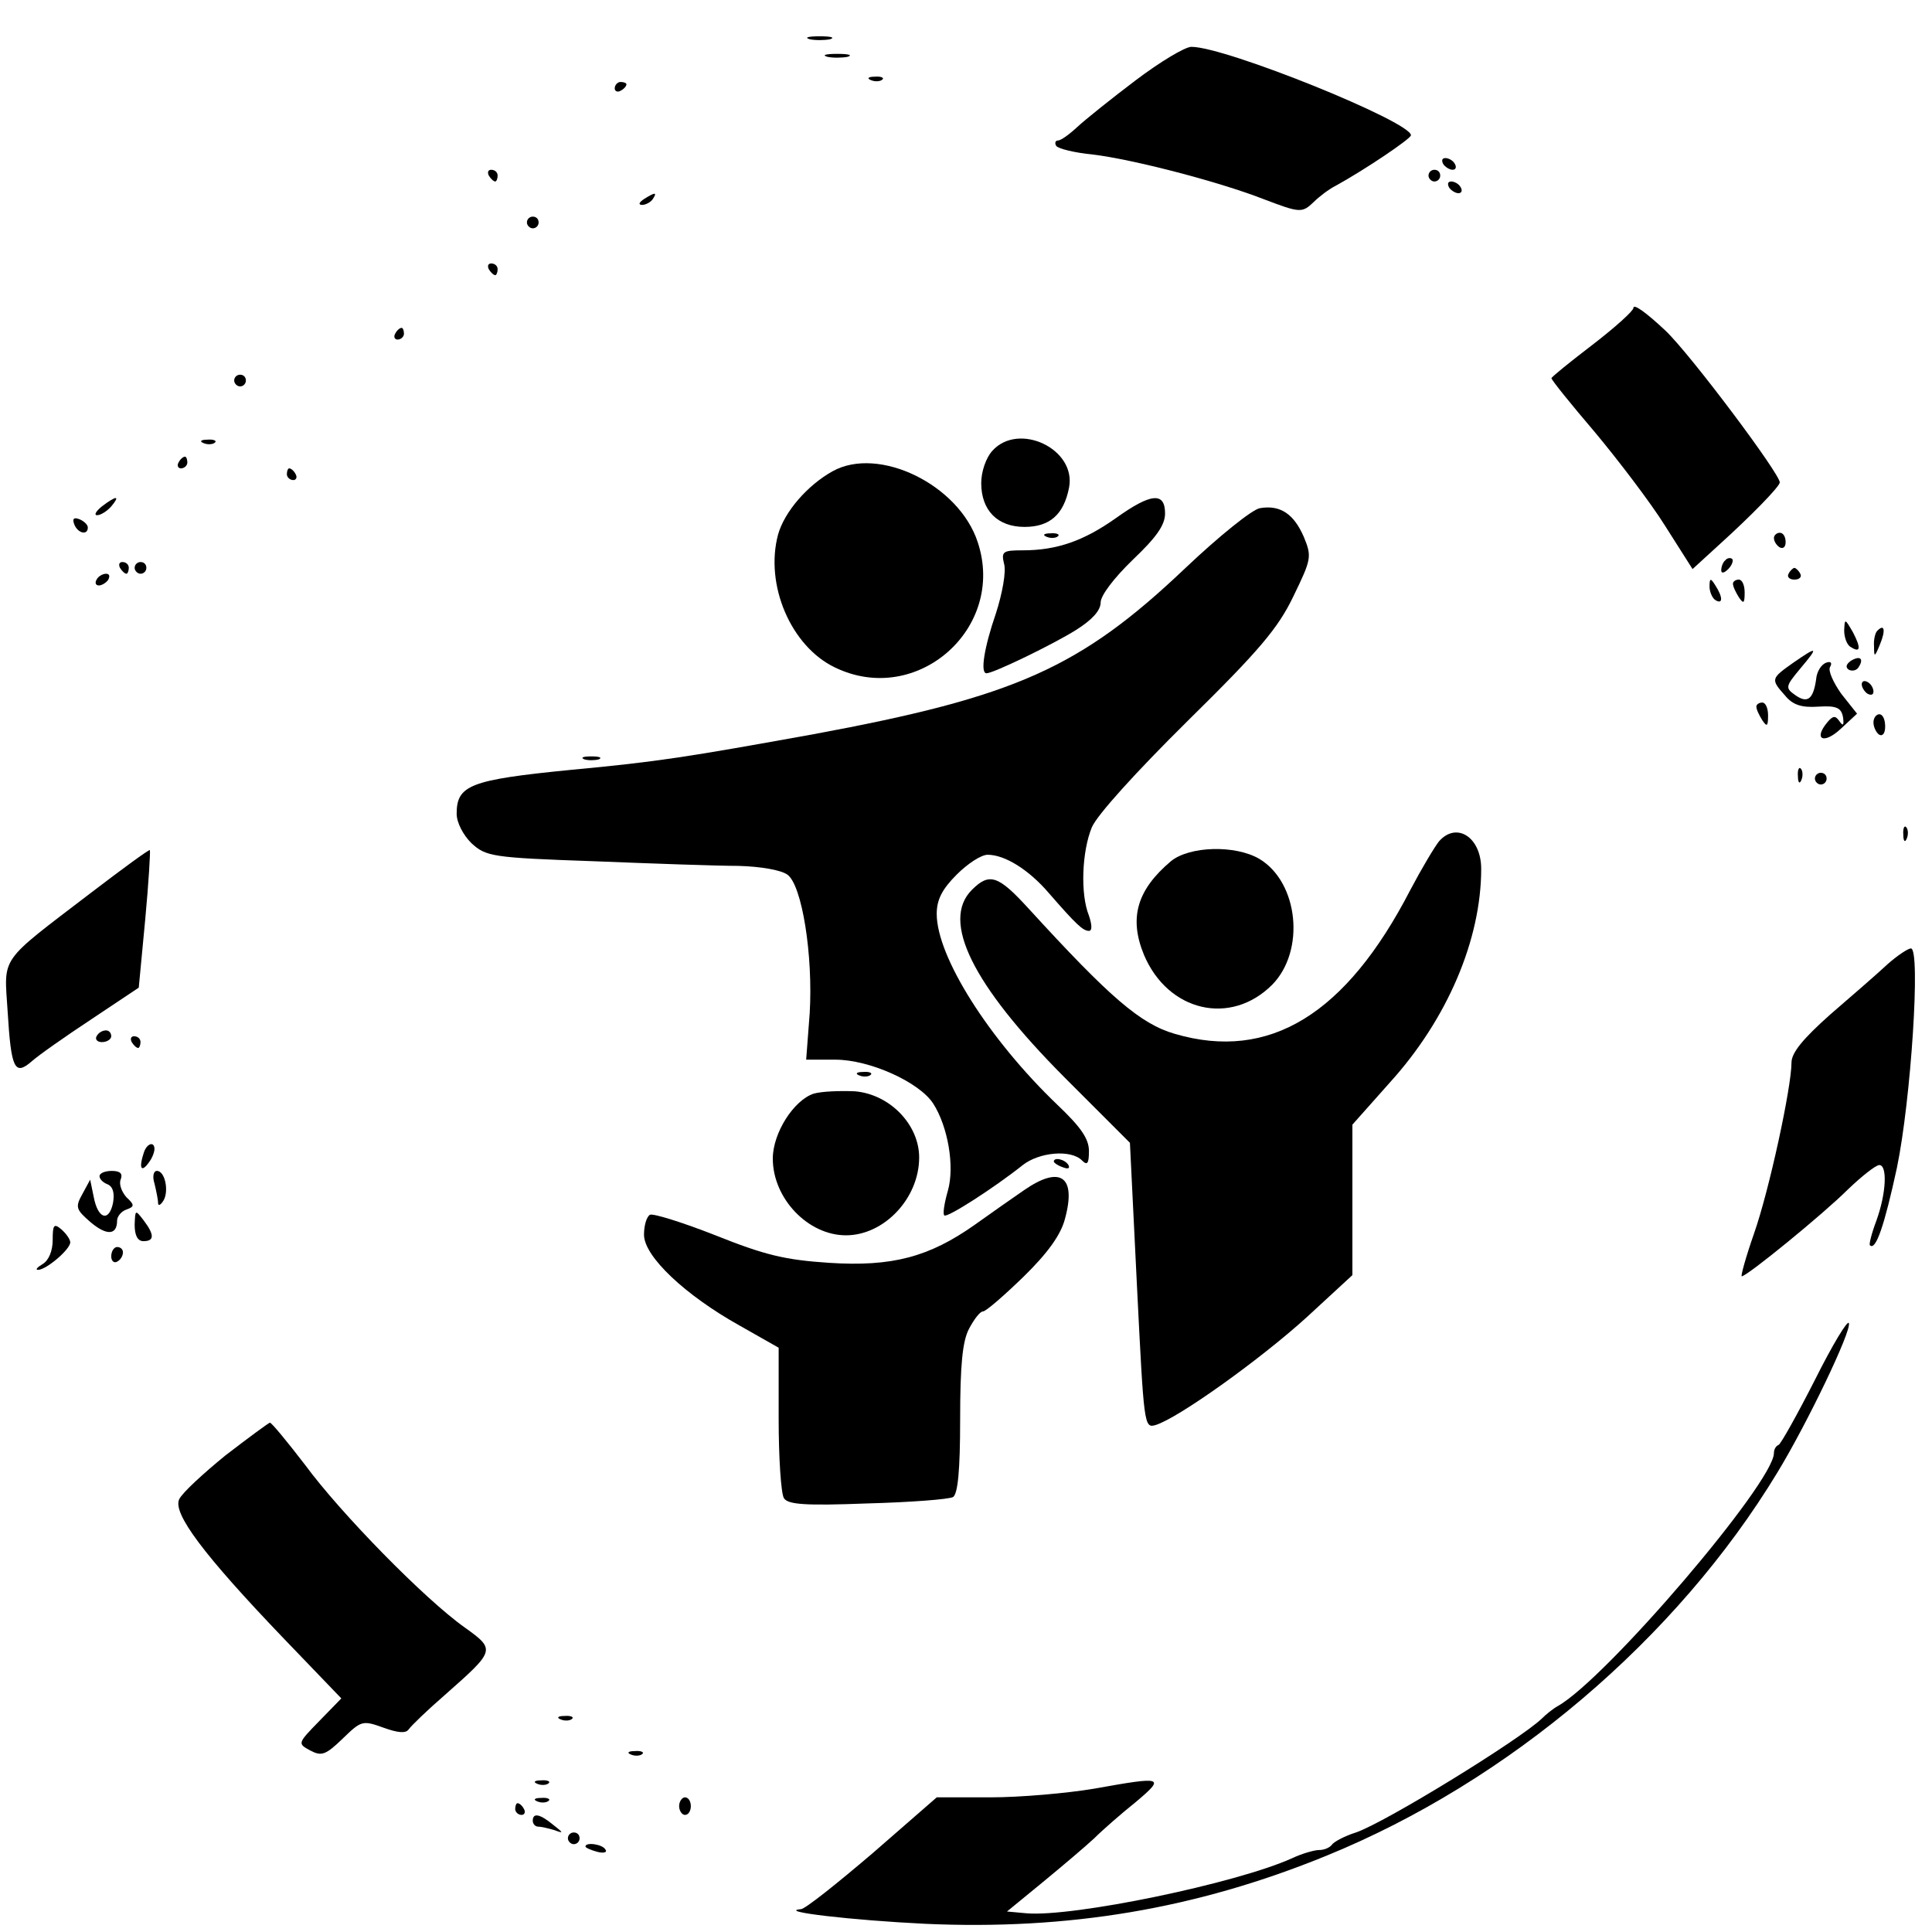 <?xml version="1.0" standalone="no"?>
<!DOCTYPE svg PUBLIC "-//W3C//DTD SVG 20010904//EN"
 "http://www.w3.org/TR/2001/REC-SVG-20010904/DTD/svg10.dtd">
<svg version="1.0" xmlns="http://www.w3.org/2000/svg"
 width="330pt" height="330pt" viewBox="0 0 330 330"
 preserveAspectRatio="xMidYMid meet">

<g transform="translate(0,330) scale(0.1,-0.1)"
fill="#000000" stroke="none">
<path d="M1383 3233 c9 -2 25 -2 35 0 9 3 1 5 -18 5 -19 0 -27 -2 -17 -5z"/>
<path d="M1940 3163 c-41 -31 -86 -67 -100 -80 -14 -13 -28 -23 -33 -23 -4 0
-6 -4 -3 -9 3 -5 32 -12 63 -15 67 -8 214 -46 291 -76 63 -24 66 -24 86 -5 9
9 26 22 38 28 49 27 128 80 128 86 0 23 -316 151 -375 151 -11 0 -54 -26 -95
-57z"/>
<path d="M1413 3203 c9 -2 25 -2 35 0 9 3 1 5 -18 5 -19 0 -27 -2 -17 -5z"/>
<path d="M1488 3163 c7 -3 16 -2 19 1 4 3 -2 6 -13 5 -11 0 -14 -3 -6 -6z"/>
<path d="M1050 3149 c0 -5 5 -7 10 -4 6 3 10 8 10 11 0 2 -4 4 -10 4 -5 0 -10
-5 -10 -11z"/>
<path d="M2465 3020 c3 -5 11 -10 16 -10 6 0 7 5 4 10 -3 6 -11 10 -16 10 -6
0 -7 -4 -4 -10z"/>
<path d="M835 3000 c3 -5 8 -10 11 -10 2 0 4 5 4 10 0 6 -5 10 -11 10 -5 0 -7
-4 -4 -10z"/>
<path d="M2440 3000 c0 -5 5 -10 10 -10 6 0 10 5 10 10 0 6 -4 10 -10 10 -5 0
-10 -4 -10 -10z"/>
<path d="M2475 2980 c3 -5 11 -10 16 -10 6 0 7 5 4 10 -3 6 -11 10 -16 10 -6
0 -7 -4 -4 -10z"/>
<path d="M1100 2960 c-9 -6 -10 -10 -3 -10 6 0 15 5 18 10 8 12 4 12 -15 0z"/>
<path d="M900 2920 c0 -5 5 -10 10 -10 6 0 10 5 10 10 0 6 -4 10 -10 10 -5 0
-10 -4 -10 -10z"/>
<path d="M835 2840 c3 -5 8 -10 11 -10 2 0 4 5 4 10 0 6 -5 10 -11 10 -5 0 -7
-4 -4 -10z"/>
<path d="M2790 2774 c0 -5 -31 -33 -70 -63 -38 -29 -70 -55 -70 -57 0 -3 33
-44 74 -92 40 -48 95 -120 120 -160 l47 -74 47 43 c52 47 102 98 102 105 0 15
-152 218 -195 259 -33 31 -55 47 -55 39z"/>
<path d="M675 2730 c-3 -5 -1 -10 4 -10 6 0 11 5 11 10 0 6 -2 10 -4 10 -3 0
-8 -4 -11 -10z"/>
<path d="M400 2650 c0 -5 5 -10 10 -10 6 0 10 5 10 10 0 6 -4 10 -10 10 -5 0
-10 -4 -10 -10z"/>
<path d="M348 2543 c7 -3 16 -2 19 1 4 3 -2 6 -13 5 -11 0 -14 -3 -6 -6z"/>
<path d="M1695 2530 c-11 -12 -19 -36 -19 -55 0 -47 28 -75 74 -75 43 0 67 21
76 67 13 66 -86 113 -131 63z"/>
<path d="M305 2510 c-3 -5 -1 -10 4 -10 6 0 11 5 11 10 0 6 -2 10 -4 10 -3 0
-8 -4 -11 -10z"/>
<path d="M1422 2495 c-43 -24 -82 -69 -93 -108 -23 -86 22 -191 97 -227 140
-68 293 67 244 214 -32 98 -169 165 -248 121z"/>
<path d="M490 2490 c0 -5 5 -10 11 -10 5 0 7 5 4 10 -3 6 -8 10 -11 10 -2 0
-4 -4 -4 -10z"/>
<path d="M174 2435 c-10 -8 -14 -15 -8 -15 6 0 17 7 24 15 16 19 9 19 -16 0z"/>
<path d="M1906 2415 c-55 -39 -101 -55 -159 -55 -34 0 -37 -2 -32 -23 4 -13
-3 -51 -14 -85 -20 -58 -27 -102 -16 -102 12 0 115 50 153 74 27 17 42 33 42
47 0 12 23 42 55 73 40 38 55 59 55 79 0 37 -24 35 -84 -8z"/>
<path d="M2152 2432 c-13 -2 -70 -48 -127 -102 -180 -171 -290 -220 -635 -284
-216 -39 -265 -47 -415 -61 -172 -17 -195 -26 -195 -75 0 -15 11 -36 25 -50
25 -23 35 -25 208 -31 100 -4 212 -8 248 -8 38 -1 73 -7 84 -15 25 -18 44
-138 38 -237 l-6 -79 50 0 c58 0 143 -38 167 -75 25 -39 37 -107 25 -149 -6
-21 -9 -40 -6 -42 4 -5 85 47 134 86 28 22 82 27 101 8 9 -9 12 -6 12 16 0 21
-14 41 -54 79 -117 112 -206 253 -206 326 0 24 9 42 34 67 19 19 42 34 53 34
29 0 70 -25 105 -66 47 -54 58 -64 68 -64 6 0 5 11 0 26 -15 37 -12 110 5 151
9 21 75 94 164 182 122 120 154 158 180 212 31 64 32 68 18 102 -17 39 -40 55
-75 49z"/>
<path d="M127 2404 c6 -15 23 -19 23 -5 0 5 -7 11 -14 14 -10 4 -13 1 -9 -9z"/>
<path d="M1788 2383 c7 -3 16 -2 19 1 4 3 -2 6 -13 5 -11 0 -14 -3 -6 -6z"/>
<path d="M3030 2381 c0 -6 5 -13 10 -16 6 -3 10 1 10 9 0 9 -4 16 -10 16 -5 0
-10 -4 -10 -9z"/>
<path d="M2947 2343 c-4 -3 -7 -11 -7 -17 0 -6 5 -5 12 2 6 6 9 14 7 17 -3 3
-9 2 -12 -2z"/>
<path d="M205 2330 c3 -5 8 -10 11 -10 2 0 4 5 4 10 0 6 -5 10 -11 10 -5 0 -7
-4 -4 -10z"/>
<path d="M230 2330 c0 -5 5 -10 10 -10 6 0 10 5 10 10 0 6 -4 10 -10 10 -5 0
-10 -4 -10 -10z"/>
<path d="M3055 2320 c-3 -5 1 -10 10 -10 9 0 13 5 10 10 -3 6 -8 10 -10 10 -2
0 -7 -4 -10 -10z"/>
<path d="M165 2310 c-3 -5 -2 -10 4 -10 5 0 13 5 16 10 3 6 2 10 -4 10 -5 0
-13 -4 -16 -10z"/>
<path d="M2920 2298 c0 -9 5 -20 10 -23 13 -8 13 5 0 25 -8 13 -10 13 -10 -2z"/>
<path d="M2960 2303 c0 -5 5 -15 10 -23 8 -12 10 -11 10 8 0 12 -4 22 -10 22
-5 0 -10 -3 -10 -7z"/>
<path d="M3150 2223 c0 -12 5 -25 11 -28 17 -11 18 -2 4 25 -14 24 -14 24 -15
3z"/>
<path d="M3207 2223 c-4 -3 -7 -16 -6 -27 0 -19 1 -19 10 3 10 24 8 36 -4 24z"/>
<path d="M3063 2168 c-38 -27 -39 -28 -14 -56 13 -16 28 -21 57 -19 31 2 39
-2 42 -18 2 -14 0 -16 -6 -7 -7 10 -11 10 -21 -2 -24 -29 -6 -38 23 -11 l28
26 -27 34 c-14 20 -23 40 -19 46 4 7 1 10 -7 7 -8 -3 -16 -15 -17 -29 -5 -34
-15 -41 -36 -26 -17 12 -16 15 9 45 32 38 30 39 -12 10z"/>
<path d="M3161 2171 c-8 -6 -9 -11 -3 -15 6 -3 14 -1 17 5 9 14 2 20 -14 10z"/>
<path d="M3180 2131 c0 -5 5 -13 10 -16 6 -3 10 -2 10 4 0 5 -4 13 -10 16 -5
3 -10 2 -10 -4z"/>
<path d="M3000 2093 c0 -5 5 -15 10 -23 8 -12 10 -11 10 8 0 12 -4 22 -10 22
-5 0 -10 -3 -10 -7z"/>
<path d="M3200 2066 c0 -8 5 -18 10 -21 6 -3 10 3 10 14 0 12 -4 21 -10 21 -5
0 -10 -6 -10 -14z"/>
<path d="M998 2003 c6 -2 18 -2 25 0 6 3 1 5 -13 5 -14 0 -19 -2 -12 -5z"/>
<path d="M3071 1974 c0 -11 3 -14 6 -6 3 7 2 16 -1 19 -3 4 -6 -2 -5 -13z"/>
<path d="M3100 1970 c0 -5 5 -10 10 -10 6 0 10 5 10 10 0 6 -4 10 -10 10 -5 0
-10 -4 -10 -10z"/>
<path d="M3251 1874 c0 -11 3 -14 6 -6 3 7 2 16 -1 19 -3 4 -6 -2 -5 -13z"/>
<path d="M2458 1863 c-8 -10 -30 -47 -49 -83 -110 -213 -241 -293 -402 -246
-59 17 -111 62 -250 214 -52 57 -67 62 -97 32 -53 -53 1 -162 157 -319 l113
-113 12 -244 c12 -239 12 -244 32 -238 39 12 180 113 259 185 l77 71 0 128 0
129 64 72 c98 108 156 244 156 365 0 54 -42 81 -72 47z"/>
<path d="M154 1774 c-157 -120 -147 -106 -141 -201 6 -99 12 -111 41 -86 11
10 58 43 102 72 l81 54 11 116 c6 64 9 117 8 119 -2 1 -47 -32 -102 -74z"/>
<path d="M2000 1829 c-58 -49 -72 -97 -46 -160 41 -97 148 -122 219 -51 57 58
45 175 -22 215 -41 24 -119 22 -151 -4z"/>
<path d="M3224 1653 c-17 -16 -61 -54 -98 -86 -46 -41 -66 -65 -66 -82 0 -42
-38 -218 -64 -292 -14 -40 -23 -73 -21 -73 9 0 140 107 181 148 24 23 48 42
54 42 14 0 12 -48 -5 -95 -8 -21 -13 -41 -11 -42 10 -10 25 35 46 132 24 115
41 375 24 375 -5 0 -23 -12 -40 -27z"/>
<path d="M165 1530 c-3 -5 1 -10 9 -10 9 0 16 5 16 10 0 6 -4 10 -9 10 -6 0
-13 -4 -16 -10z"/>
<path d="M225 1520 c3 -5 8 -10 11 -10 2 0 4 5 4 10 0 6 -5 10 -11 10 -5 0 -7
-4 -4 -10z"/>
<path d="M1468 1463 c7 -3 16 -2 19 1 4 3 -2 6 -13 5 -11 0 -14 -3 -6 -6z"/>
<path d="M1390 1432 c-34 -11 -70 -67 -70 -111 0 -68 60 -131 125 -131 65 0
125 63 125 133 0 56 -50 108 -110 113 -25 1 -56 0 -70 -4z"/>
<path d="M245 1329 c-9 -28 -2 -33 13 -9 6 11 8 21 3 25 -5 3 -13 -4 -16 -16z"/>
<path d="M1800 1316 c0 -2 7 -7 16 -10 8 -3 12 -2 9 4 -6 10 -25 14 -25 6z"/>
<path d="M170 1291 c0 -5 6 -11 14 -14 9 -4 12 -15 9 -32 -7 -33 -26 -27 -33
11 l-6 29 -13 -24 c-13 -23 -11 -27 13 -48 28 -24 46 -23 46 2 0 7 7 16 16 19
14 5 14 8 0 21 -8 9 -13 22 -10 30 4 10 0 15 -15 15 -12 0 -21 -4 -21 -9z"/>
<path d="M264 1278 c3 -13 6 -27 6 -33 0 -5 4 -4 9 4 10 16 3 51 -11 51 -6 0
-8 -10 -4 -22z"/>
<path d="M1749 1267 c-19 -13 -56 -39 -84 -59 -78 -55 -141 -72 -249 -65 -75
5 -109 13 -194 47 -56 22 -107 38 -112 35 -6 -4 -10 -19 -10 -34 0 -37 70
-103 163 -155 l67 -38 0 -121 c0 -67 4 -128 9 -136 7 -11 37 -13 142 -9 74 2
140 7 147 11 8 6 12 44 12 133 0 92 4 133 15 154 9 17 19 30 24 30 5 0 36 27
69 59 42 41 64 72 71 99 20 73 -8 92 -70 49z"/>
<path d="M230 1208 c0 -18 5 -28 15 -28 19 0 19 11 0 36 -14 18 -14 18 -15 -8z"/>
<path d="M90 1182 c0 -19 -7 -35 -17 -41 -10 -6 -13 -10 -8 -10 14 0 55 35 55
47 0 5 -7 15 -15 22 -13 11 -15 8 -15 -18z"/>
<path d="M190 1154 c0 -8 5 -12 10 -9 6 3 10 10 10 16 0 5 -4 9 -10 9 -5 0
-10 -7 -10 -16z"/>
<path d="M3100 943 c-30 -59 -58 -109 -62 -111 -5 -2 -8 -8 -8 -14 0 -50 -286
-385 -369 -432 -9 -5 -21 -15 -27 -21 -37 -36 -268 -178 -318 -195 -19 -6 -38
-16 -41 -21 -4 -5 -13 -9 -22 -9 -8 0 -29 -6 -46 -14 -95 -43 -375 -101 -454
-94 l-33 3 61 50 c34 28 73 61 88 75 14 14 46 42 71 62 51 43 47 44 -70 23
-47 -8 -127 -15 -178 -15 l-92 0 -109 -95 c-61 -52 -116 -96 -123 -96 -42 -4
88 -19 212 -25 244 -11 462 25 685 116 312 127 599 371 771 655 50 82 127 242
122 255 -2 6 -28 -37 -58 -97z"/>
<path d="M385 814 c-38 -31 -74 -64 -79 -75 -11 -24 41 -94 178 -237 l99 -103
-37 -38 c-38 -39 -38 -39 -16 -51 19 -10 26 -8 55 20 32 31 34 32 70 19 25 -9
38 -10 43 -3 4 6 32 33 62 59 86 76 87 77 34 115 -68 48 -212 195 -273 278
-30 39 -57 72 -60 72 -3 -1 -37 -26 -76 -56z"/>
<path d="M958 363 c7 -3 16 -2 19 1 4 3 -2 6 -13 5 -11 0 -14 -3 -6 -6z"/>
<path d="M1078 303 c7 -3 16 -2 19 1 4 3 -2 6 -13 5 -11 0 -14 -3 -6 -6z"/>
<path d="M918 253 c7 -3 16 -2 19 1 4 3 -2 6 -13 5 -11 0 -14 -3 -6 -6z"/>
<path d="M918 223 c7 -3 16 -2 19 1 4 3 -2 6 -13 5 -11 0 -14 -3 -6 -6z"/>
<path d="M1160 215 c0 -8 5 -15 10 -15 6 0 10 7 10 15 0 8 -4 15 -10 15 -5 0
-10 -7 -10 -15z"/>
<path d="M880 210 c0 -5 5 -10 11 -10 5 0 7 5 4 10 -3 6 -8 10 -11 10 -2 0 -4
-4 -4 -10z"/>
<path d="M910 190 c0 -5 4 -10 9 -10 5 0 18 -3 28 -6 16 -6 16 -5 -2 9 -23 19
-35 21 -35 7z"/>
<path d="M970 160 c0 -5 5 -10 10 -10 6 0 10 5 10 10 0 6 -4 10 -10 10 -5 0
-10 -4 -10 -10z"/>
<path d="M1000 146 c0 -2 9 -6 20 -9 11 -3 18 -1 14 4 -5 9 -34 13 -34 5z"/>
</g>
</svg>
